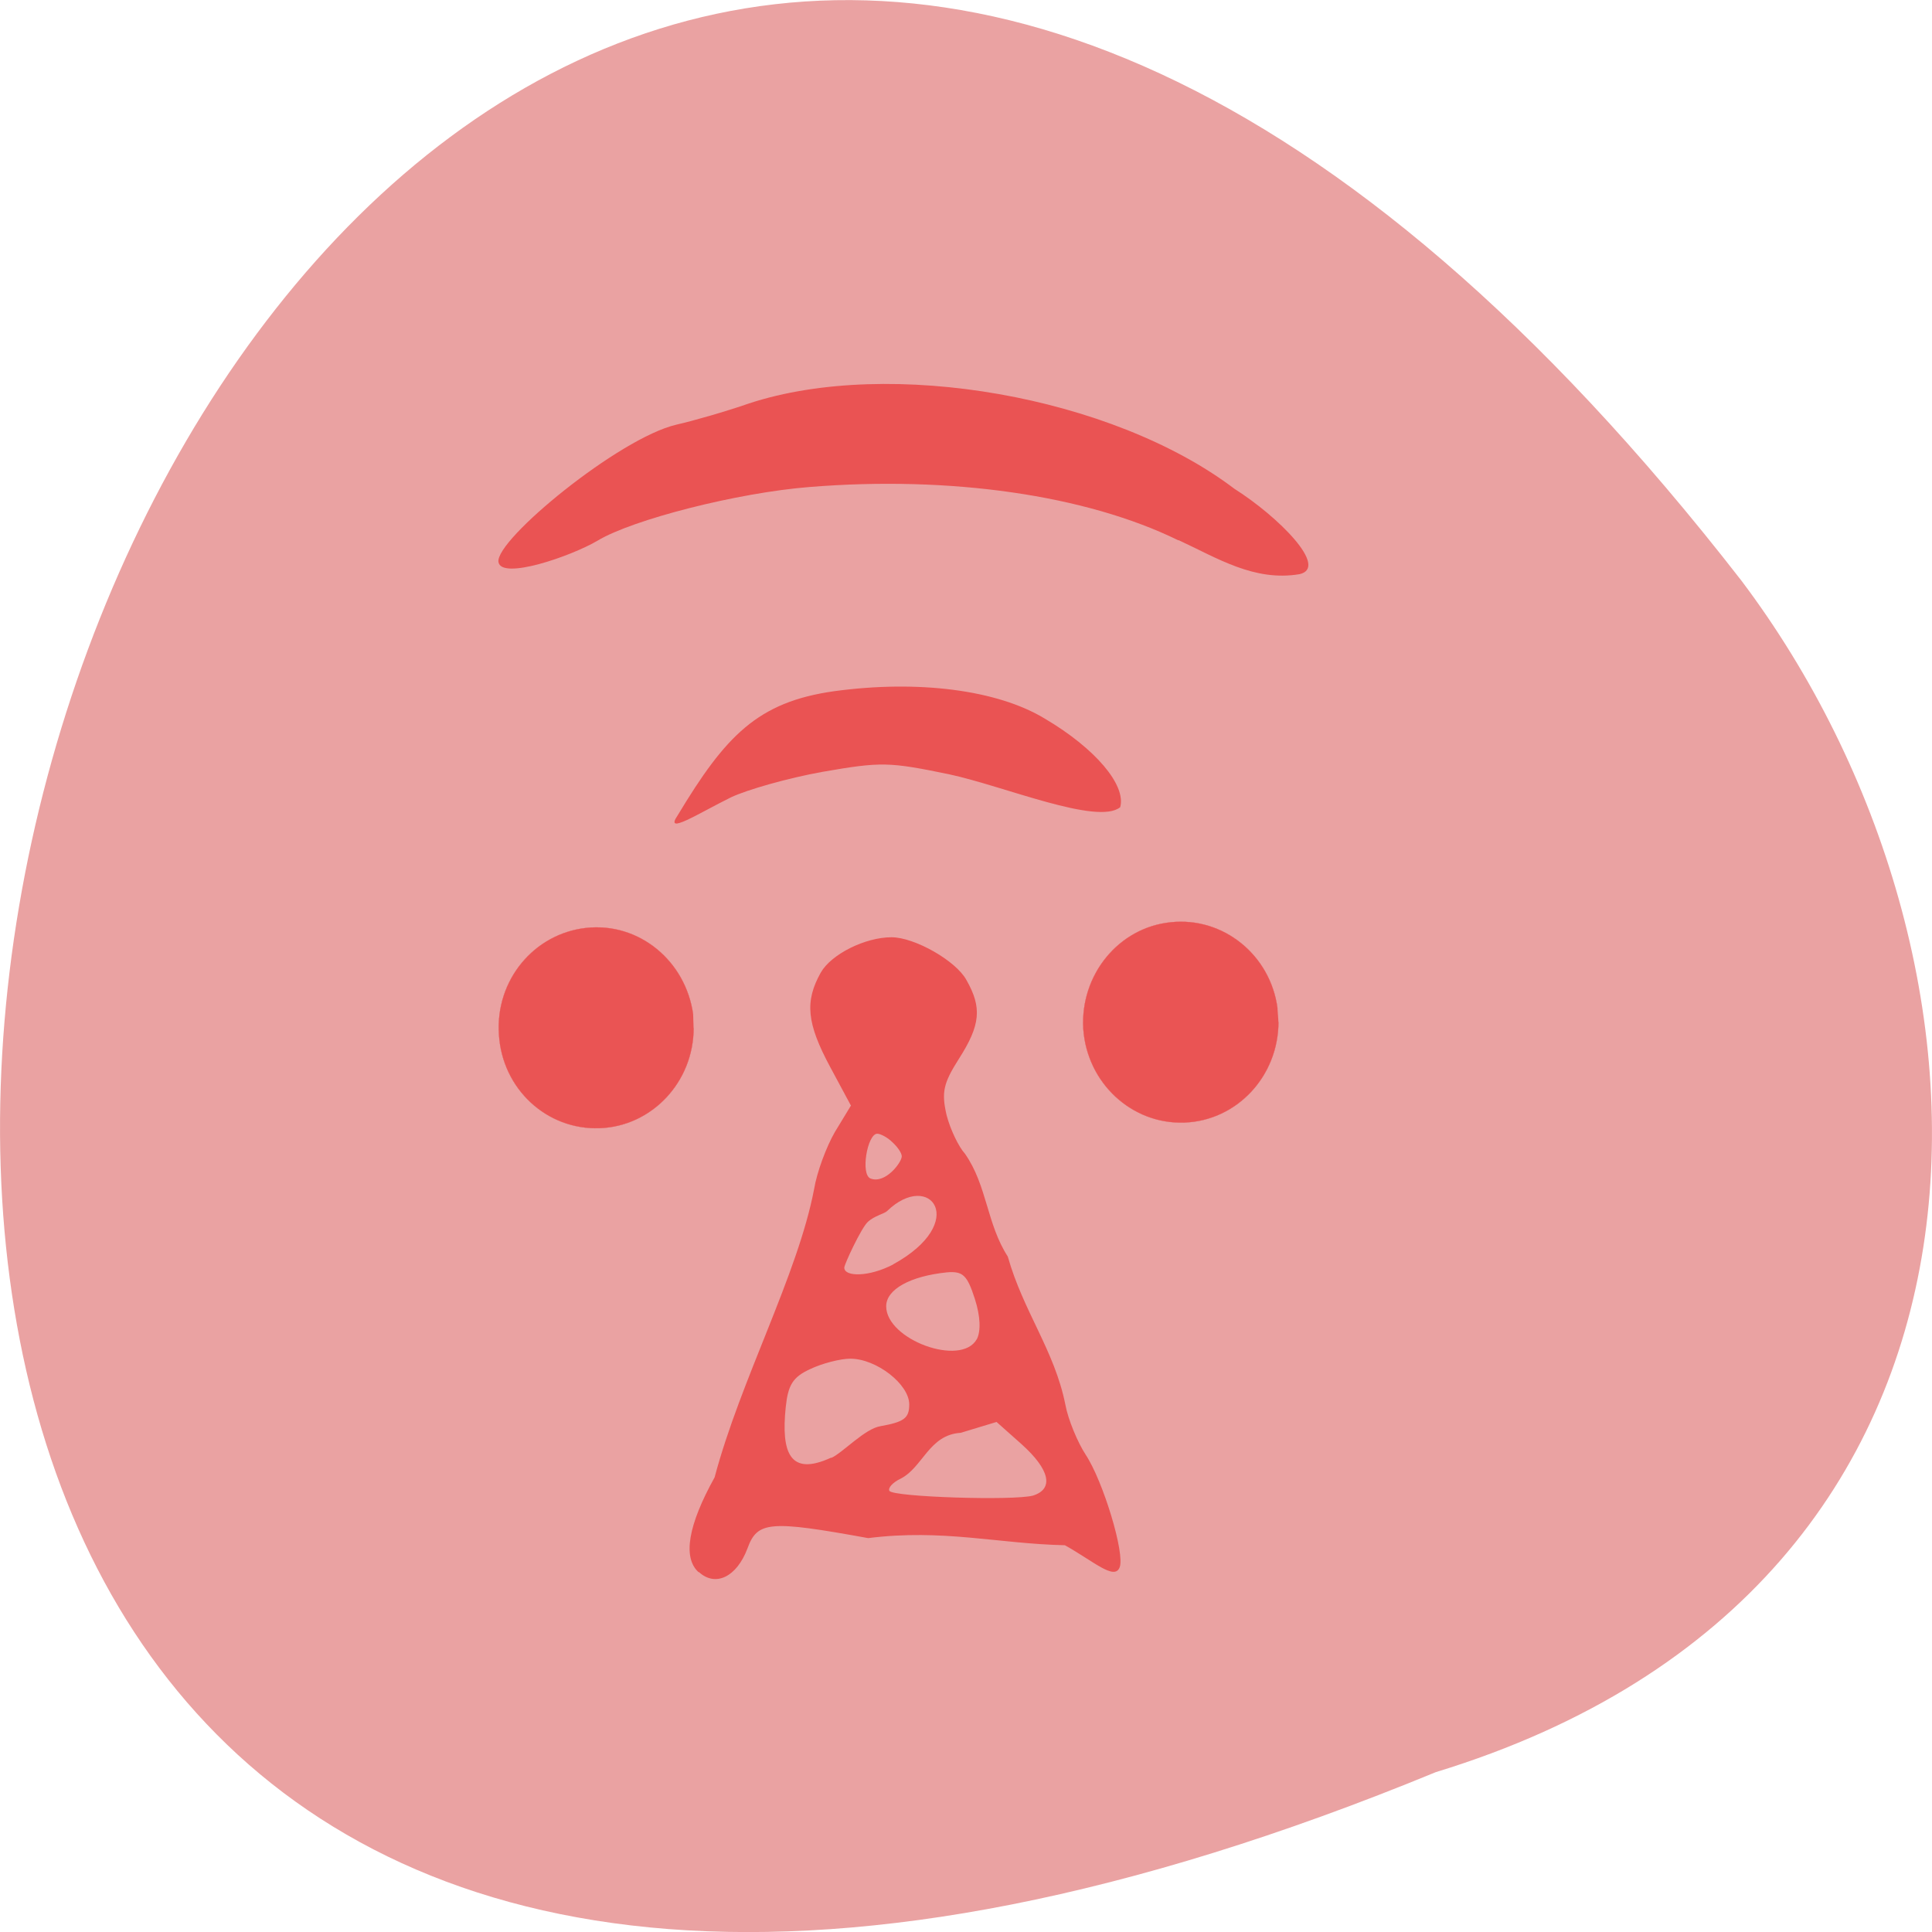 <svg xmlns="http://www.w3.org/2000/svg" xmlns:xlink="http://www.w3.org/1999/xlink" viewBox="0 0 16 16"><defs><g id="3" clip-path="url(#2)"><path d="m 207.12 158.94 c 0 7.25 -5.563 13.188 -12.563 13.438 c -7.06 0.25 -13 -5.313 -13.5 -12.5 c -0.438 -7.25 4.75 -13.563 11.688 -14.25 c 7 -0.75 13.313 4.375 14.25 11.5" transform="matrix(0.062 0 0 0.062 -2.254 -1.391)" fill="#ea5353" stroke="#ea5353" stroke-width="0.029"/></g><g id="6" clip-path="url(#5)"><path d="m 207.1 158.98 c 0 7.188 -5.563 13.13 -12.563 13.375 c -7.06 0.25 -13 -5.25 -13.438 -12.5 c -0.5 -7.25 4.688 -13.5 11.688 -14.25 c 7 -0.75 13.25 4.375 14.25 11.563" transform="matrix(0.062 0 0 0.062 -7.096 -1.343)" fill="#ea5353" stroke="#ea5353" stroke-width="0.029"/></g><clipPath id="2"><path d="M 0,0 H16 V16 H0 z"/></clipPath><clipPath id="5"><path d="M 0,0 H16 V16 H0 z"/></clipPath><filter id="0" filterUnits="objectBoundingBox" x="0" y="0" width="16" height="16"><feColorMatrix type="matrix" in="SourceGraphic" values="0 0 0 0 1 0 0 0 0 1 0 0 0 0 1 0 0 0 1 0"/></filter><mask id="4"><g filter="url(#0)"><path fill-opacity="0.988" d="M 0,0 H16 V16 H0 z"/></g></mask><mask id="1"><g filter="url(#0)"><path fill-opacity="0.988" d="M 0,0 H16 V16 H0 z"/></g></mask></defs><path d="m 11.891 14.676 c -20.59 8.477 -10.914 -27.18 2.531 -9.867 c 2.34 3.105 2.52 8.324 -2.531 9.867" fill="#eaa2a2"/><path d="m 5.785 13.02 c -0.133 -0.121 -0.086 -0.391 0.133 -0.785 c 0.215 -0.809 0.688 -1.676 0.824 -2.387 c 0.023 -0.141 0.102 -0.352 0.172 -0.473 l 0.133 -0.219 l -0.172 -0.32 c -0.195 -0.363 -0.211 -0.543 -0.078 -0.781 c 0.086 -0.152 0.367 -0.293 0.586 -0.293 c 0.191 0 0.535 0.195 0.621 0.355 c 0.129 0.227 0.117 0.371 -0.063 0.652 c -0.129 0.203 -0.145 0.277 -0.102 0.465 c 0.031 0.121 0.102 0.266 0.152 0.32 c 0.184 0.262 0.18 0.582 0.355 0.852 c 0.129 0.457 0.387 0.777 0.477 1.227 c 0.023 0.125 0.102 0.313 0.168 0.414 c 0.145 0.219 0.328 0.824 0.281 0.934 c -0.043 0.109 -0.215 -0.051 -0.453 -0.184 c -0.551 -0.012 -1.01 -0.137 -1.629 -0.059 c -0.816 -0.148 -0.918 -0.141 -1 0.086 c -0.09 0.238 -0.266 0.32 -0.402 0.195 m 2.766 -0.633 c 0.176 -0.055 0.141 -0.215 -0.094 -0.426 l -0.207 -0.184 l -0.297 0.09 c -0.262 0.016 -0.313 0.285 -0.496 0.379 c -0.066 0.031 -0.109 0.078 -0.094 0.102 c 0.035 0.051 1.027 0.082 1.188 0.039 m -1.668 -0.313 c 0.094 -0.043 0.277 -0.242 0.406 -0.262 c 0.195 -0.035 0.238 -0.066 0.238 -0.18 c 0 -0.168 -0.273 -0.379 -0.488 -0.379 c -0.082 0 -0.234 0.039 -0.332 0.086 c -0.145 0.066 -0.184 0.133 -0.203 0.316 c -0.039 0.379 0.035 0.574 0.375 0.418 m 1.207 -0.98 c 0.035 -0.066 0.031 -0.191 -0.016 -0.336 c -0.063 -0.195 -0.098 -0.23 -0.23 -0.219 c -0.305 0.031 -0.504 0.141 -0.504 0.281 c 0 0.277 0.621 0.504 0.75 0.273 m -0.691 -0.621 c 0.633 -0.348 0.305 -0.785 -0.051 -0.441 c -0.023 0.023 -0.105 0.039 -0.16 0.09 c -0.055 0.051 -0.195 0.352 -0.195 0.379 c 0 0.078 0.207 0.078 0.406 -0.027 m 0.07 -0.895 c 0 -0.027 -0.035 -0.078 -0.078 -0.117 c -0.039 -0.039 -0.098 -0.07 -0.125 -0.07 c -0.082 0 -0.141 0.34 -0.055 0.371 c 0.121 0.047 0.258 -0.133 0.258 -0.184 m 0.391 -3.164 c -0.496 -0.102 -0.559 -0.105 -1.047 -0.02 c -0.285 0.051 -0.625 0.148 -0.758 0.211 c -0.27 0.133 -0.559 0.32 -0.441 0.148 c 0.395 -0.656 0.66 -0.938 1.297 -1.027 c 0.691 -0.094 1.348 -0.012 1.742 0.227 c 0.418 0.246 0.676 0.551 0.625 0.734 c -0.188 0.152 -0.965 -0.176 -1.418 -0.273 m 1.898 -1.938 c -0.766 -0.375 -1.887 -0.535 -3.051 -0.441 c -0.598 0.047 -1.469 0.27 -1.758 0.445 c -0.219 0.129 -0.797 0.328 -0.82 0.176 c -0.027 -0.184 1 -1.027 1.473 -1.137 c 0.137 -0.031 0.41 -0.109 0.602 -0.176 c 1.168 -0.383 3.01 -0.059 4.02 0.707 c 0.363 0.23 0.785 0.652 0.539 0.707 c -0.375 0.063 -0.68 -0.133 -1 -0.281" fill="#ea5353"/><use xlink:href="#3" mask="url(#1)"/><use xlink:href="#6" mask="url(#4)"/></svg>